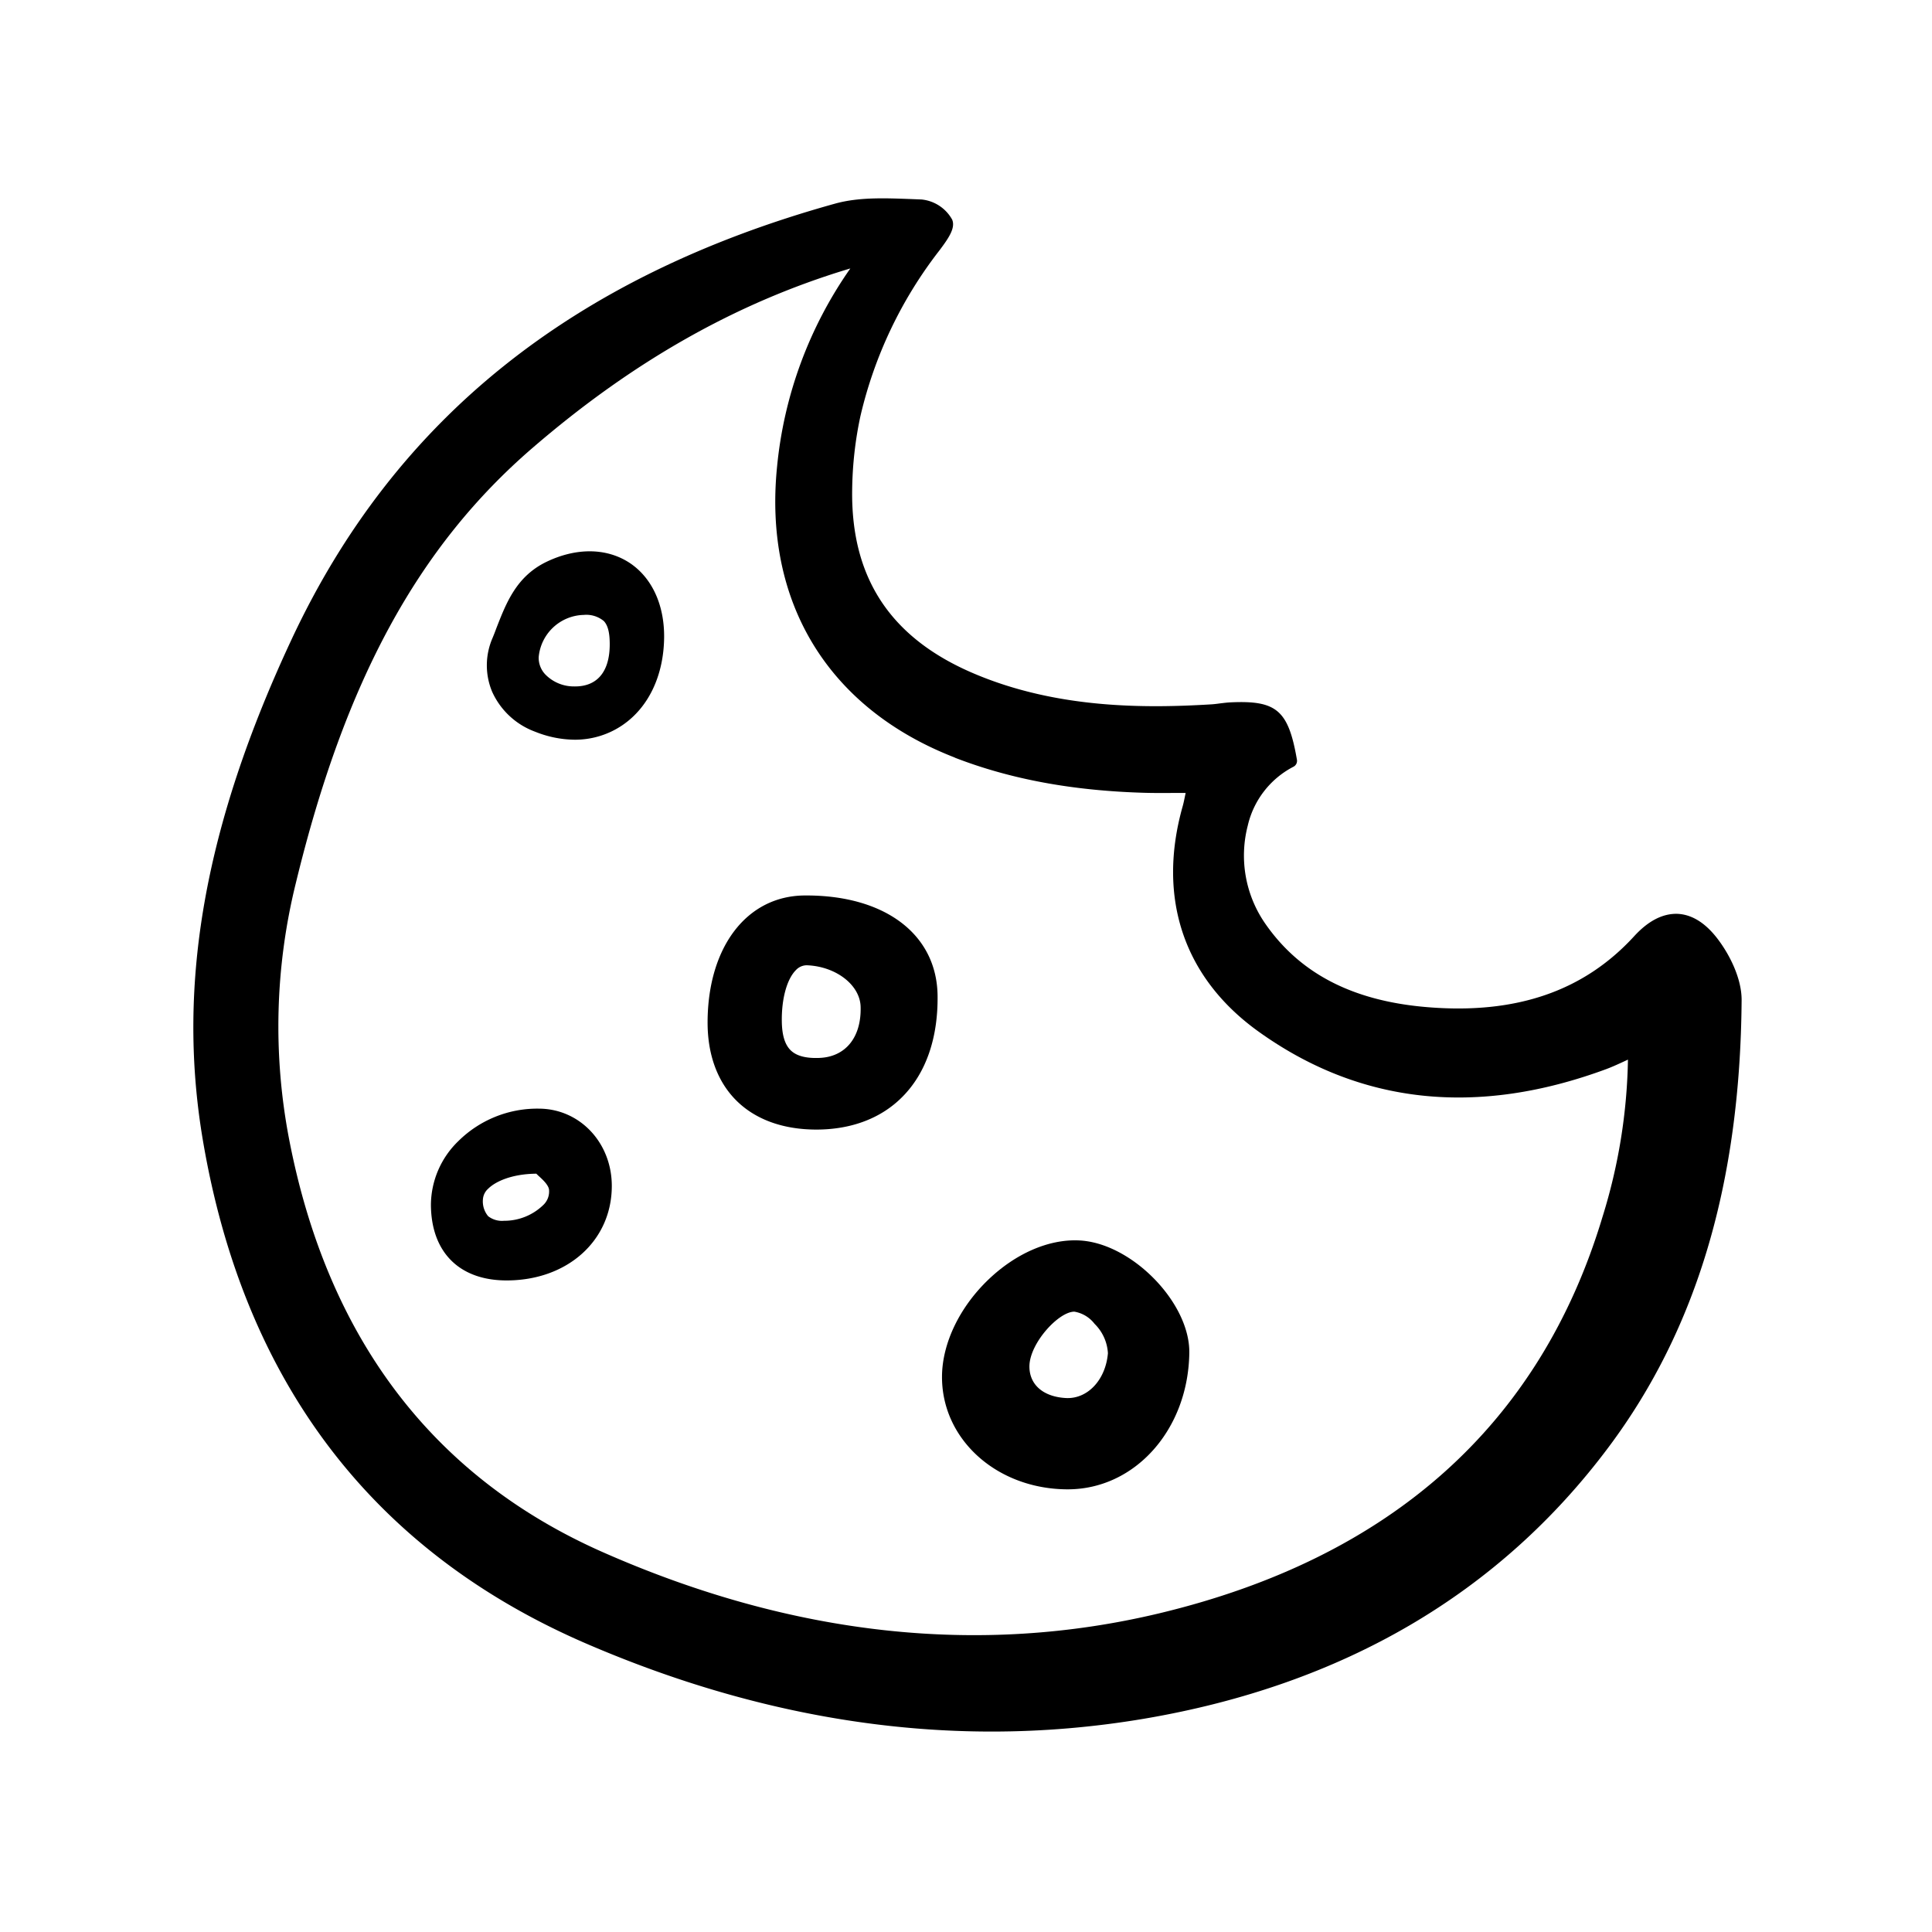 <svg width="46" height="46" fill="currentColor" viewBox="0 0 24 24" xmlns="http://www.w3.org/2000/svg">
  <path d="M20.837 11.352c-.181-.005-.36.086-.534.275-.625.684-1.464.974-2.563.885-.936-.075-1.601-.42-2.034-1.055a1.483 1.483 0 0 1-.206-1.2 1.103 1.103 0 0 1 .567-.732.082.082 0 0 0 .044-.087c-.106-.615-.252-.74-.825-.713-.044.002-.088.008-.132.013-.037.005-.074.01-.112.012-.826.05-1.905.052-2.922-.374-1.05-.438-1.551-1.189-1.534-2.295.004-.308.038-.614.103-.914a5.322 5.322 0 0 1 .973-2.046l.01-.013c.115-.153.199-.278.156-.38a.49.49 0 0 0-.381-.25l-.15-.006c-.31-.011-.63-.024-.925.058-3.262.907-5.47 2.677-6.749 5.411-1.08 2.309-1.43 4.284-1.104 6.217.508 3.01 2.113 5.117 4.77 6.262 1.682.725 3.367 1.09 5.03 1.09.636 0 1.27-.054 1.897-.16 2.467-.419 4.41-1.555 5.771-3.379 1.09-1.46 1.63-3.272 1.648-5.542.003-.28-.158-.587-.309-.78-.149-.19-.314-.29-.49-.297Zm-8.976-1.94c.697.27 1.474.413 2.376.437.128.003.255.002.39.001h.101l-.002.013c-.013.061-.022.11-.035.155-.32 1.136.014 2.128.938 2.793 1.263.908 2.72 1.065 4.332.467.076-.029.15-.063.234-.102l.028-.013a6.94 6.94 0 0 1-.315 1.95c-.774 2.58-2.627 4.238-5.506 4.928-2.232.534-4.555.28-6.906-.756-2.116-.932-3.43-2.662-3.906-5.141a7.42 7.42 0 0 1 .083-3.166C4.283 8.46 5.192 6.789 6.62 5.56c1.242-1.07 2.52-1.794 3.909-2.215a.649.649 0 0 1 .034-.01 5.15 5.15 0 0 0-.91 2.462c-.17 1.686.636 3.004 2.209 3.614Z"></path>
  <path d="M13.25 18.501h.014c.835 0 1.497-.742 1.51-1.695.009-.626-.722-1.37-1.372-1.397-.373-.017-.783.161-1.122.485-.358.342-.574.79-.578 1.199-.008.781.673 1.4 1.548 1.408Zm-.462-1.537c.009-.284.363-.67.558-.67a.4.4 0 0 1 .251.151.556.556 0 0 1 .166.365c-.028.331-.252.57-.52.557-.287-.015-.461-.17-.455-.403Z"></path>
  <path d="M8.79 12.688c-.003.405.119.743.352.978.238.24.584.366 1.001.366h.006c.434-.002.802-.143 1.064-.41.29-.294.44-.727.434-1.252-.008-.766-.659-1.255-1.656-1.246-.712.007-1.195.635-1.201 1.564Zm.922 0c-.004-.283.064-.527.176-.638a.184.184 0 0 1 .13-.059h.006c.362.014.661.246.667.517.01.38-.189.623-.516.634-.165.006-.28-.025-.351-.093-.073-.07-.11-.188-.112-.362Z"></path>
  <path d="M6.699 13.772a1.394 1.394 0 0 0-1.006.404 1.11 1.11 0 0 0-.34.79c.003.59.354.94.94.94.755 0 1.305-.493 1.307-1.17.002-.537-.394-.96-.901-.964Zm-.7 1.127a.194.194 0 0 1 .065-.132c.09-.09.293-.184.598-.187l.028.027c.049.044.122.111.13.17a.23.23 0 0 1-.063.184.695.695 0 0 1-.496.204.28.28 0 0 1-.197-.057.287.287 0 0 1-.065-.209Z"></path>
  <path d="M7.81 6.985c-.284-.18-.656-.182-1.023-.005-.371.18-.497.506-.62.821a2.827 2.827 0 0 1-.05.128.85.85 0 0 0-.003.665.942.942 0 0 0 .532.495c.157.064.324.098.492.1.211.001.418-.061.593-.18.325-.22.514-.617.519-1.09.004-.413-.157-.753-.44-.934Zm-.236 1.042c-.007.328-.164.505-.442.5a.495.495 0 0 1-.355-.146.298.298 0 0 1-.085-.22.576.576 0 0 1 .549-.522h.008a.34.34 0 0 1 .252.076c.053.056.076.155.073.312Z"></path>
</svg>